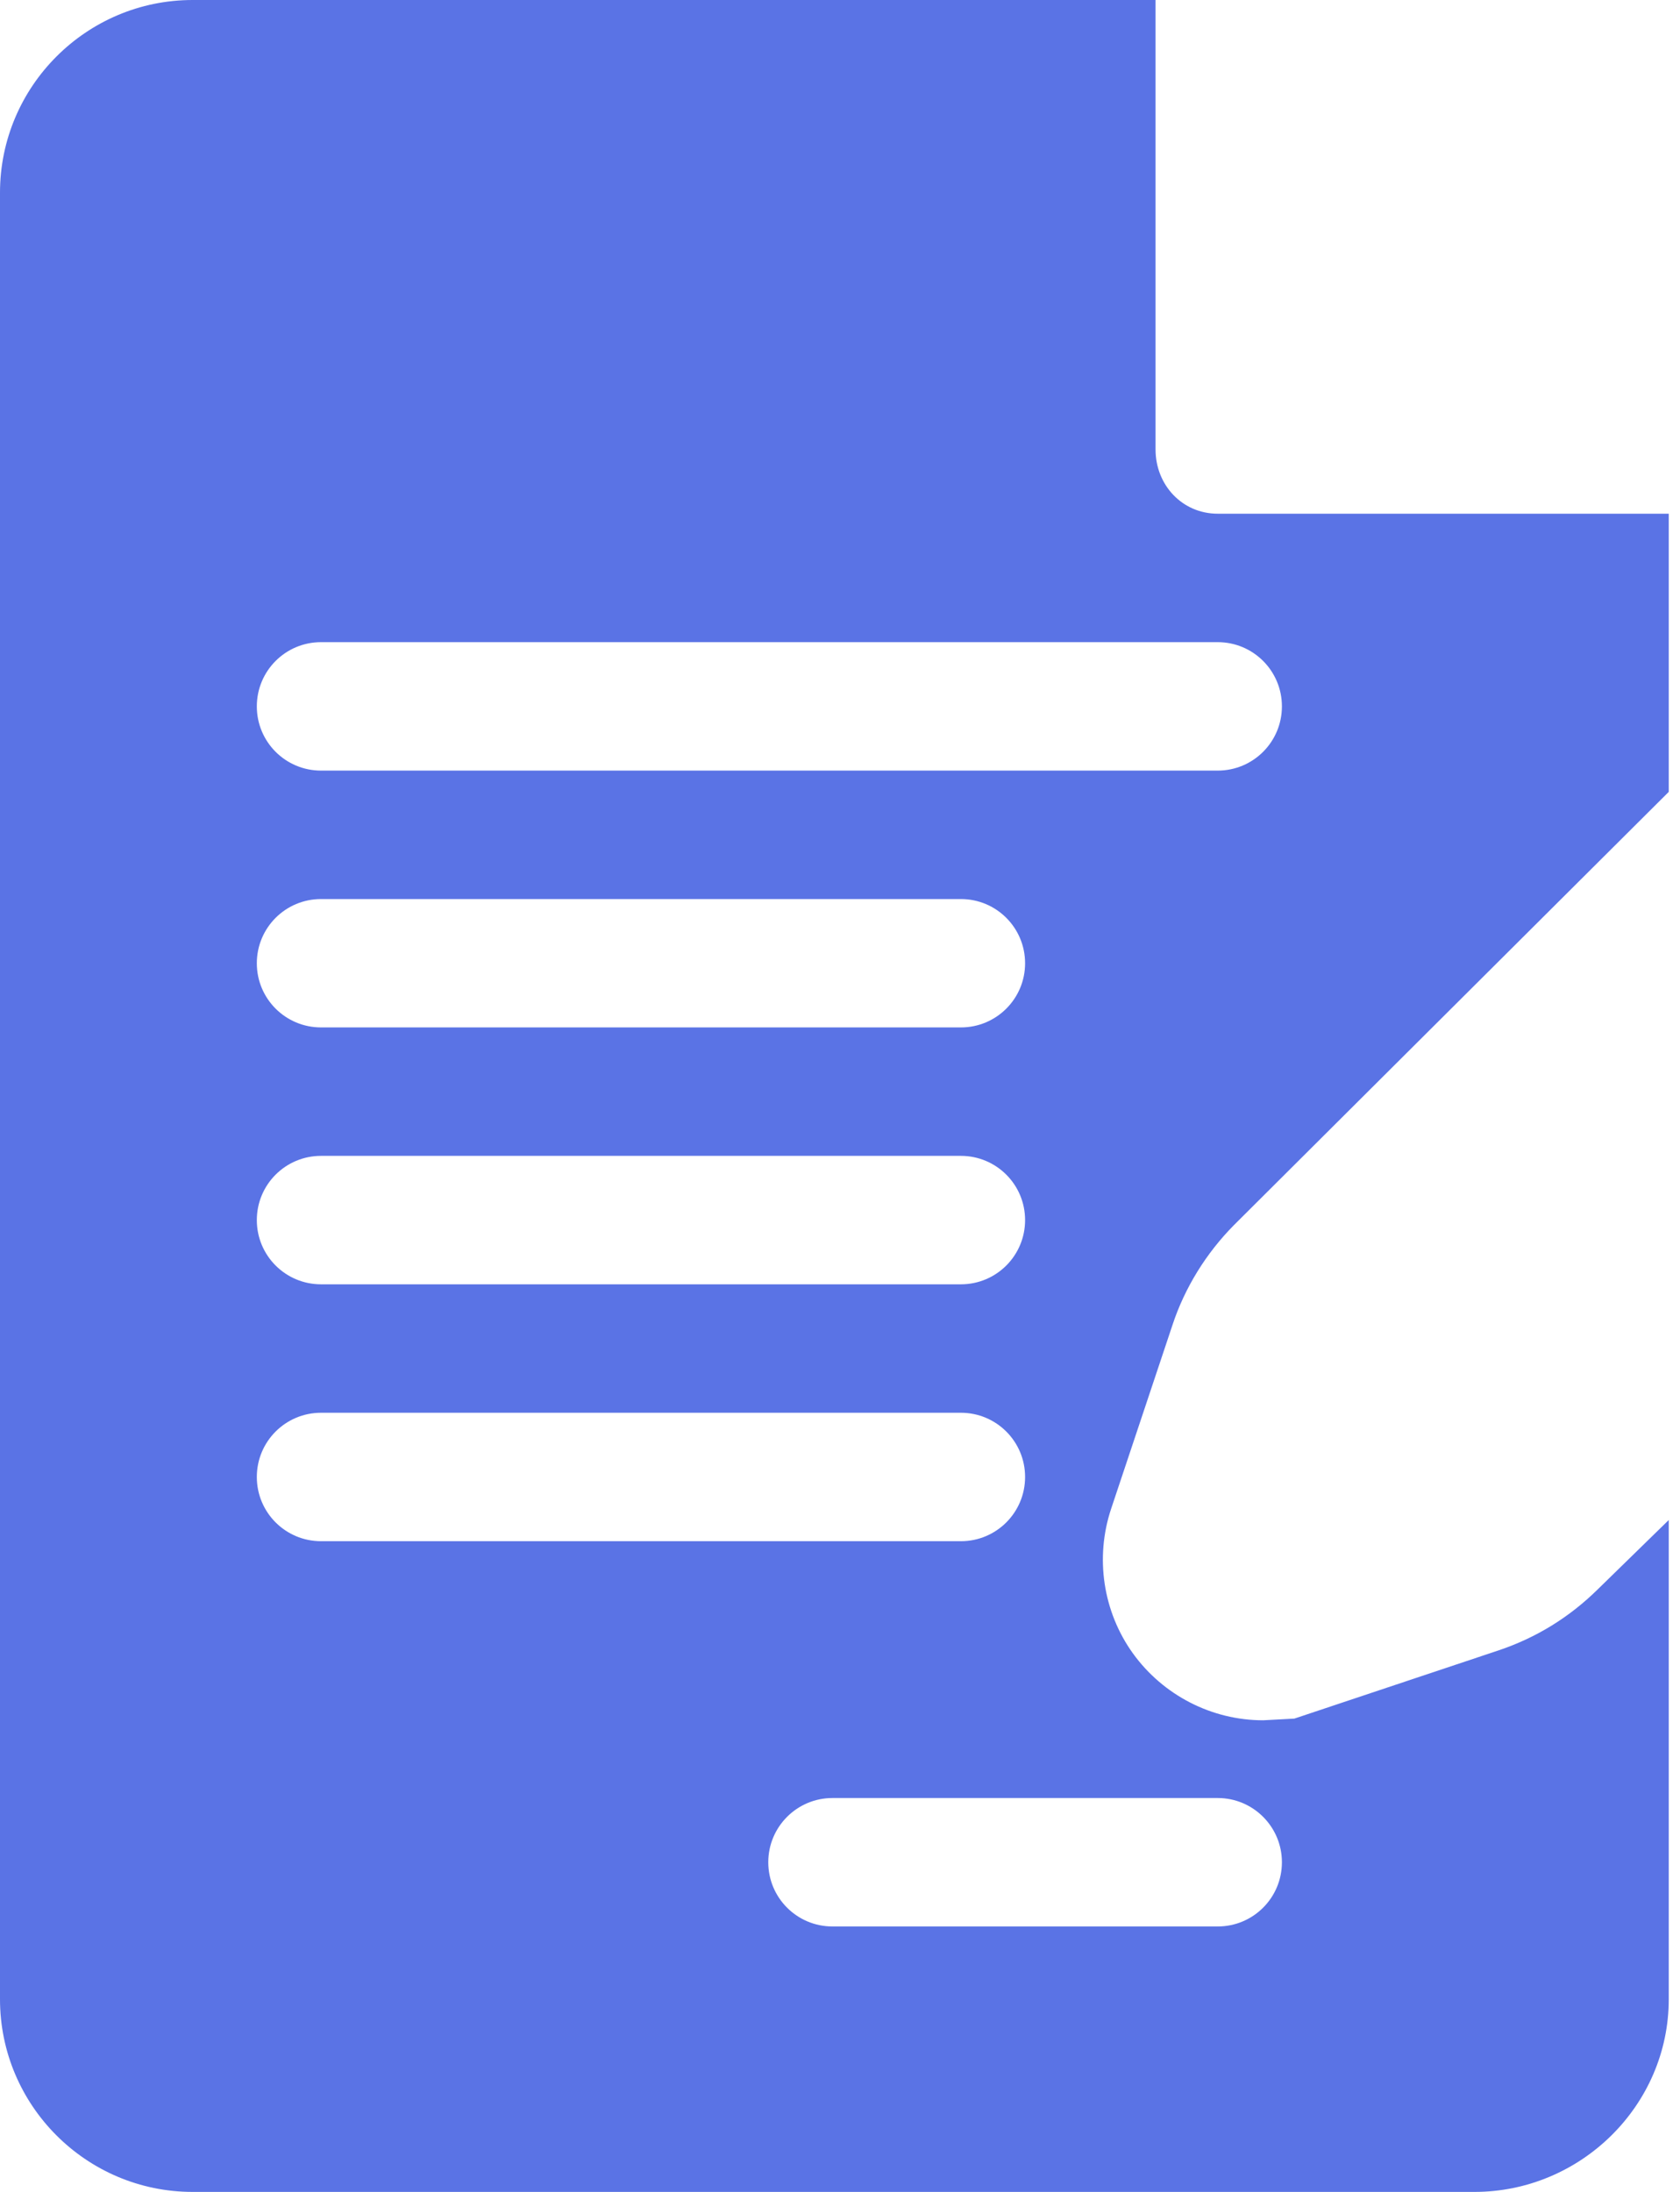 <svg width="23" height="30" viewBox="0 0 23 30" fill="none" xmlns="http://www.w3.org/2000/svg">
<path d="M16.051 18.137C16.219 17.626 16.513 17.151 16.896 16.765L22.846 10.838V7.031H16.671C16.185 7.031 15.82 6.638 15.82 6.152V0H2.637C1.183 0 0 1.183 0 2.637V27.363C0 28.817 1.183 30 2.637 30H20.186C21.64 30 22.846 28.817 22.846 27.363V20.804L21.881 21.746C21.489 22.134 21.031 22.416 20.514 22.589L17.72 23.522L17.294 23.545C16.59 23.545 15.924 23.203 15.51 22.629C15.1 22.059 14.989 21.319 15.212 20.65L16.051 18.137ZM4.395 15.82H13.155C13.641 15.82 14.034 16.213 14.034 16.699C14.034 17.185 13.641 17.578 13.155 17.578H4.395C3.909 17.578 3.516 17.185 3.516 16.699C3.516 16.213 3.909 15.82 4.395 15.82ZM3.516 13.184C3.516 12.698 3.909 12.305 4.395 12.305H13.155C13.641 12.305 14.034 12.698 14.034 13.184C14.034 13.669 13.641 14.062 13.155 14.062H4.395C3.909 14.062 3.516 13.669 3.516 13.184ZM3.516 20.215C3.516 19.729 3.909 19.336 4.395 19.336H13.155C13.641 19.336 14.034 19.729 14.034 20.215C14.034 20.701 13.641 21.094 13.155 21.094H4.395C3.909 21.094 3.516 20.701 3.516 20.215ZM16.671 24.609C17.157 24.609 17.55 25.003 17.55 25.488C17.55 25.974 17.157 26.367 16.671 26.367H11.397C10.911 26.367 10.518 25.974 10.518 25.488C10.518 25.003 10.911 24.609 11.397 24.609H16.671ZM4.395 10.547C3.909 10.547 3.516 10.154 3.516 9.668C3.516 9.182 3.909 8.789 4.395 8.789H16.671C17.157 8.789 17.55 9.182 17.55 9.668C17.55 10.154 17.157 10.547 16.671 10.547H4.395Z" fill="#5A73E5"/>
</svg>
